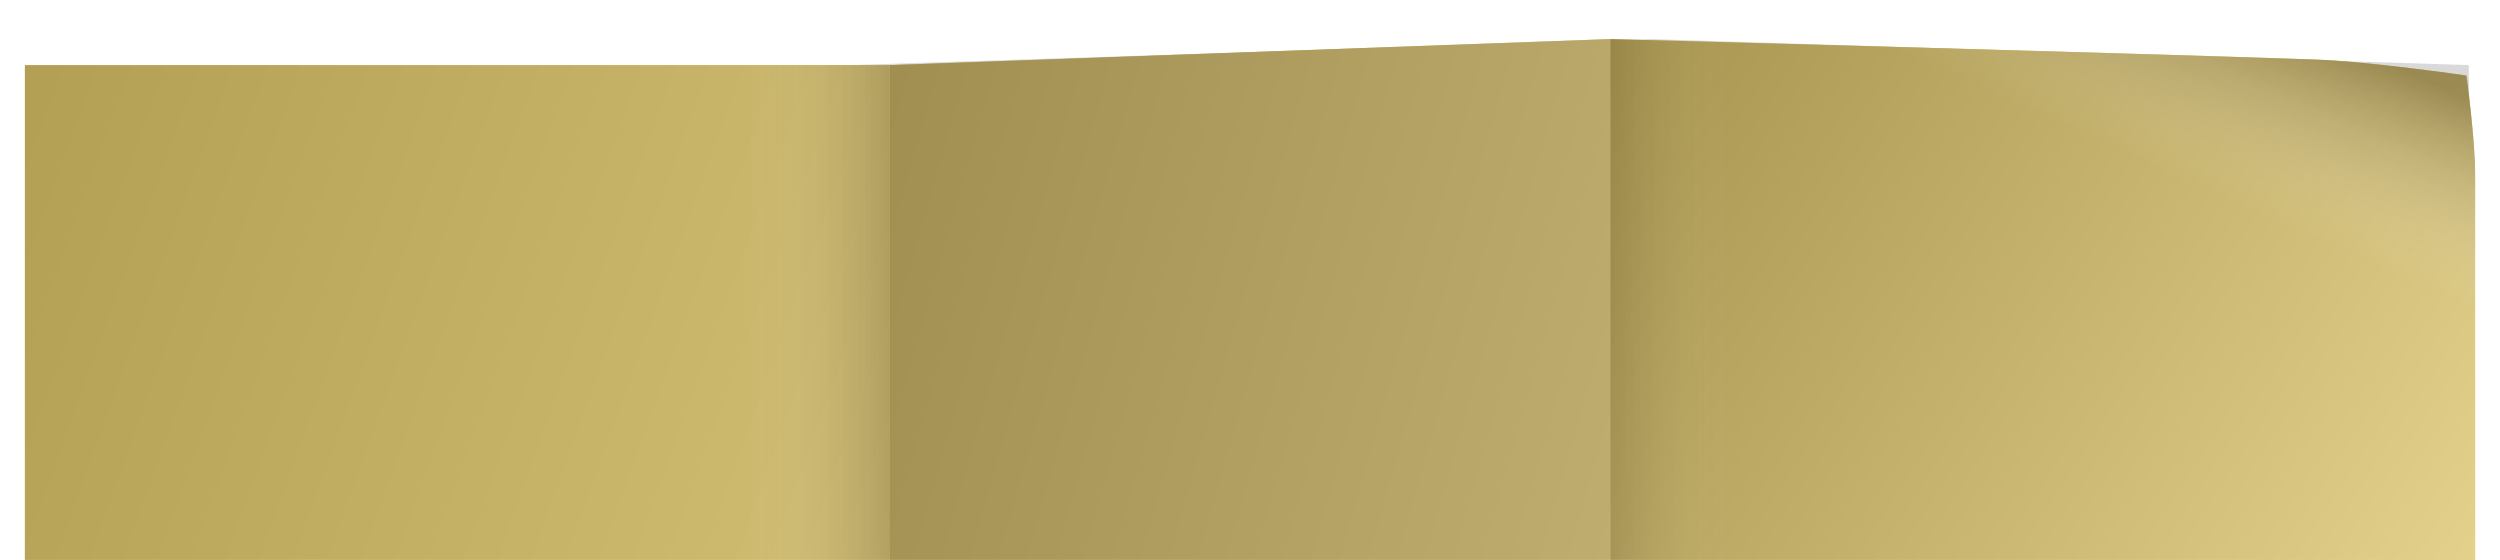 <?xml version="1.0" encoding="UTF-8" standalone="no"?>
<svg width="960px" height="215px" viewBox="0 0 960 215" version="1.1" xmlns="http://www.w3.org/2000/svg" xmlns:xlink="http://www.w3.org/1999/xlink" xmlns:sketch="http://www.bohemiancoding.com/sketch/ns">
    <!-- Generator: Sketch 3.3.3 (12081) - http://www.bohemiancoding.com/sketch -->
    <title>postit</title>
    <desc>Created with Sketch.</desc>
    <defs>
        <filter x="-50%" y="-50%" width="200%" height="200%" filterUnits="objectBoundingBox" id="filter-1">
            <feGaussianBlur stdDeviation="5" in="SourceGraphic" result="blur"></feGaussianBlur>
        </filter>
        <linearGradient x1="196.522%" y1="100%" x2="-43.463%" y2="50%" id="linearGradient-2">
            <stop stop-color="#FFFFFF" stop-opacity="0.5" offset="0%"></stop>
            <stop stop-color="#808080" stop-opacity="0.5" offset="100%"></stop>
        </linearGradient>
        <linearGradient x1="100%" y1="44.597%" x2="83.861%" y2="44.597%" id="linearGradient-3">
            <stop stop-color="#000000" stop-opacity="0.152" offset="0%"></stop>
            <stop stop-color="#FFFFFF" stop-opacity="0" offset="100%"></stop>
        </linearGradient>
        <rect id="path-4" x="9.559" y="25" width="332.076" height="190"></rect>
        <linearGradient x1="204.798%" y1="100%" x2="-37.967%" y2="50%" id="linearGradient-5">
            <stop stop-color="#FFFFFF" stop-opacity="0.5" offset="0%"></stop>
            <stop stop-color="#7F7F7F" stop-opacity="0.5" offset="100%"></stop>
        </linearGradient>
        <path id="path-6" d="M341.635,25 L618.365,15 L618.365,215 L341.635,215 L341.635,25 Z"></path>
        <linearGradient x1="100%" y1="100%" x2="-28.848%" y2="50%" id="linearGradient-7">
            <stop stop-color="#FFFFFF" stop-opacity="0.5" offset="0%"></stop>
            <stop stop-color="#7F7F7F" stop-opacity="0.5" offset="100%"></stop>
        </linearGradient>
        <linearGradient x1="13.89%" y1="50%" x2="0%" y2="50%" id="linearGradient-8">
            <stop stop-color="#FFFFFF" stop-opacity="0" offset="0%"></stop>
            <stop stop-color="#000000" stop-opacity="0.095" offset="100%"></stop>
        </linearGradient>
        <linearGradient x1="79.322%" y1="36.496%" x2="98.552%" y2="10.727%" id="linearGradient-9">
            <stop stop-color="#FFFFFF" stop-opacity="0" offset="0%"></stop>
            <stop stop-color="#332906" stop-opacity="0.35" offset="100%"></stop>
        </linearGradient>
        <path id="path-10" d="M618.365,15 C618.365,15 813.743,20.25 889.293,22.875 C909.676,23.584 947.121,29 947.121,29 C947.121,29 950.441,53.297 950.441,67 L950.441,215 L618.365,215 L618.365,15 Z"></path>
    </defs>
    <g id="Page-1" stroke="none" stroke-width="1" fill="none" fill-rule="evenodd" sketch:type="MSPage">
        <path d="M10.781,26 L326.037,25 L633.963,15 L947.998,25 L950.441,205 L633.963,194 L327.259,214 L9.559,215 L10.781,26 Z" id="Shadow" fill-opacity="0.15" fill="#000000" filter="url(#filter-1)" sketch:type="MSShapeGroup"></path>
        <g id="Left-Sheet">
            <use fill="#D7AE19" sketch:type="MSShapeGroup" xlink:href="#path-4"></use>
            <use fill="url(#linearGradient-2)" xlink:href="#path-4"></use>
            <use fill="url(#linearGradient-3)" xlink:href="#path-4"></use>
        </g>
        <g id="Middle-Sheet">
            <use fill="#B39115" sketch:type="MSShapeGroup" xlink:href="#path-6"></use>
            <use fill="url(#linearGradient-5)" xlink:href="#path-6"></use>
        </g>
        <g id="Right-Sheet">
            <use fill="#C9A318" sketch:type="MSShapeGroup" xlink:href="#path-10"></use>
            <use fill="url(#linearGradient-7)" xlink:href="#path-10"></use>
            <use fill="url(#linearGradient-8)" xlink:href="#path-10"></use>
            <use fill="url(#linearGradient-9)" xlink:href="#path-10"></use>
        </g>
    </g>
</svg>